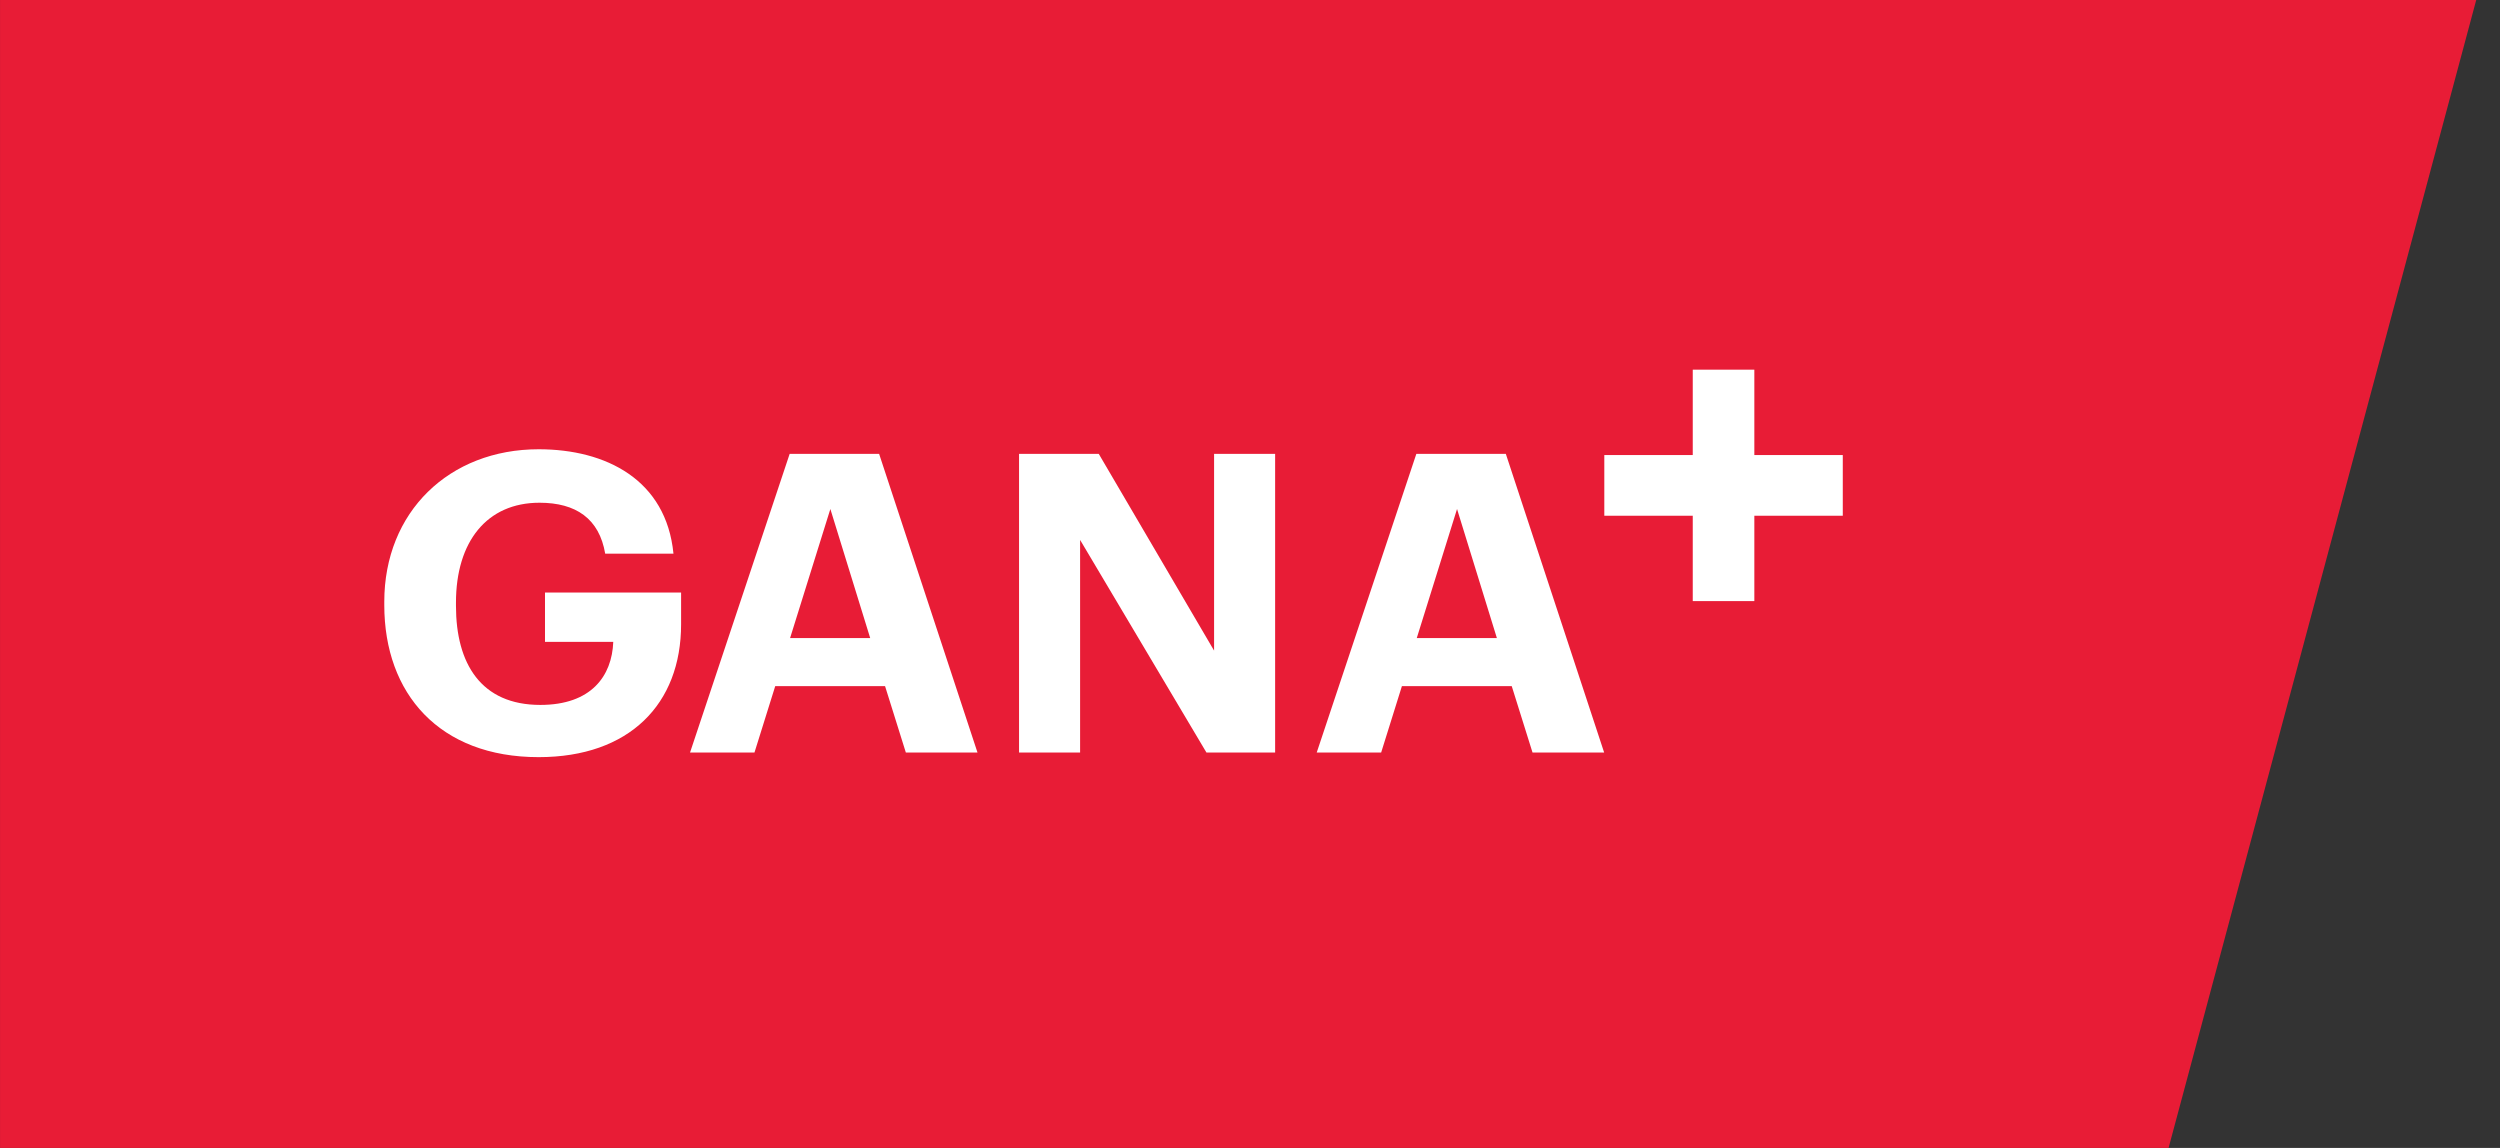 <?xml version="1.0" encoding="UTF-8"?>
<svg width="98px" height="45px" viewBox="0 0 98 45" version="1.1" xmlns="http://www.w3.org/2000/svg" xmlns:xlink="http://www.w3.org/1999/xlink">
    <rect x="0" y="0" width="98" height="45" fill="#333333" stroke="none"/>
    <!-- Generator: Sketch 48.2 (47327) - http://www.bohemiancoding.com/sketch -->
    <title>etiqueta-ganamás/ésika</title>
    <desc>Created with Sketch.</desc>
    <defs></defs>
    <g id="Symbols" stroke="none" stroke-width="1" fill="none" fill-rule="evenodd">
        <g id="etiqueta-ganamás/ésika">
            <polygon id="bg" fill="#E81C36" transform="translate(48.534, 22.5) scale(-1, 1) translate(-48.534, -22.5) " points="1.13686838e-13 0 97.067 0 97.067 45 12.06 45"></polygon>
            <g id="logo-ganamás/blanco" transform="translate(15, 14)" fill="#FFFFFF">
                <g>
                    <polygon id="Fill-18" points="57.237 3.838 53.77 3.838 53.77 0.491 51.356 0.491 51.356 3.838 47.889 3.838 47.889 6.217 51.356 6.217 51.356 9.563 53.77 9.563 53.77 6.217 57.237 6.217"></polygon>
                    <path d="M40.537,11.013 L43.678,11.013 L42.116,5.953 L40.537,11.013 Z M40.521,3.791 L44.028,3.791 L47.883,15.5 L45.075,15.5 L44.26,12.896 L39.955,12.896 L39.141,15.5 L36.615,15.5 L40.521,3.791 Z" id="Fill-7"></path>
                    <polygon id="Fill-5" points="24.947 3.791 28.071 3.791 32.592 11.504 32.592 3.791 34.985 3.791 34.985 15.5 32.293 15.5 27.34 7.165 27.34 15.5 24.947 15.5"></polygon>
                    <path d="M15.971,11.013 L19.112,11.013 L17.55,5.953 L15.971,11.013 Z M15.955,3.791 L19.461,3.791 L23.318,15.5 L20.509,15.5 L19.694,12.896 L15.389,12.896 L14.575,15.5 L12.049,15.5 L15.955,3.791 Z" id="Fill-3"></path>
                    <path d="M0.064,9.719 L0.064,9.588 C0.064,6.068 2.608,3.611 6.115,3.611 C8.757,3.611 11.117,4.807 11.4,7.705 L8.724,7.705 C8.491,6.33 7.577,5.707 6.148,5.707 C4.087,5.707 2.874,7.23 2.874,9.621 L2.874,9.752 C2.874,12.012 3.854,13.633 6.181,13.633 C8.175,13.633 8.99,12.503 9.04,11.16 L6.364,11.16 L6.364,9.228 L11.699,9.228 L11.699,10.473 C11.699,13.6 9.671,15.68 6.115,15.68 C2.225,15.68 0.064,13.191 0.064,9.719" id="Fill-1"></path>
                </g>
            </g>
        </g>
    </g>
</svg>